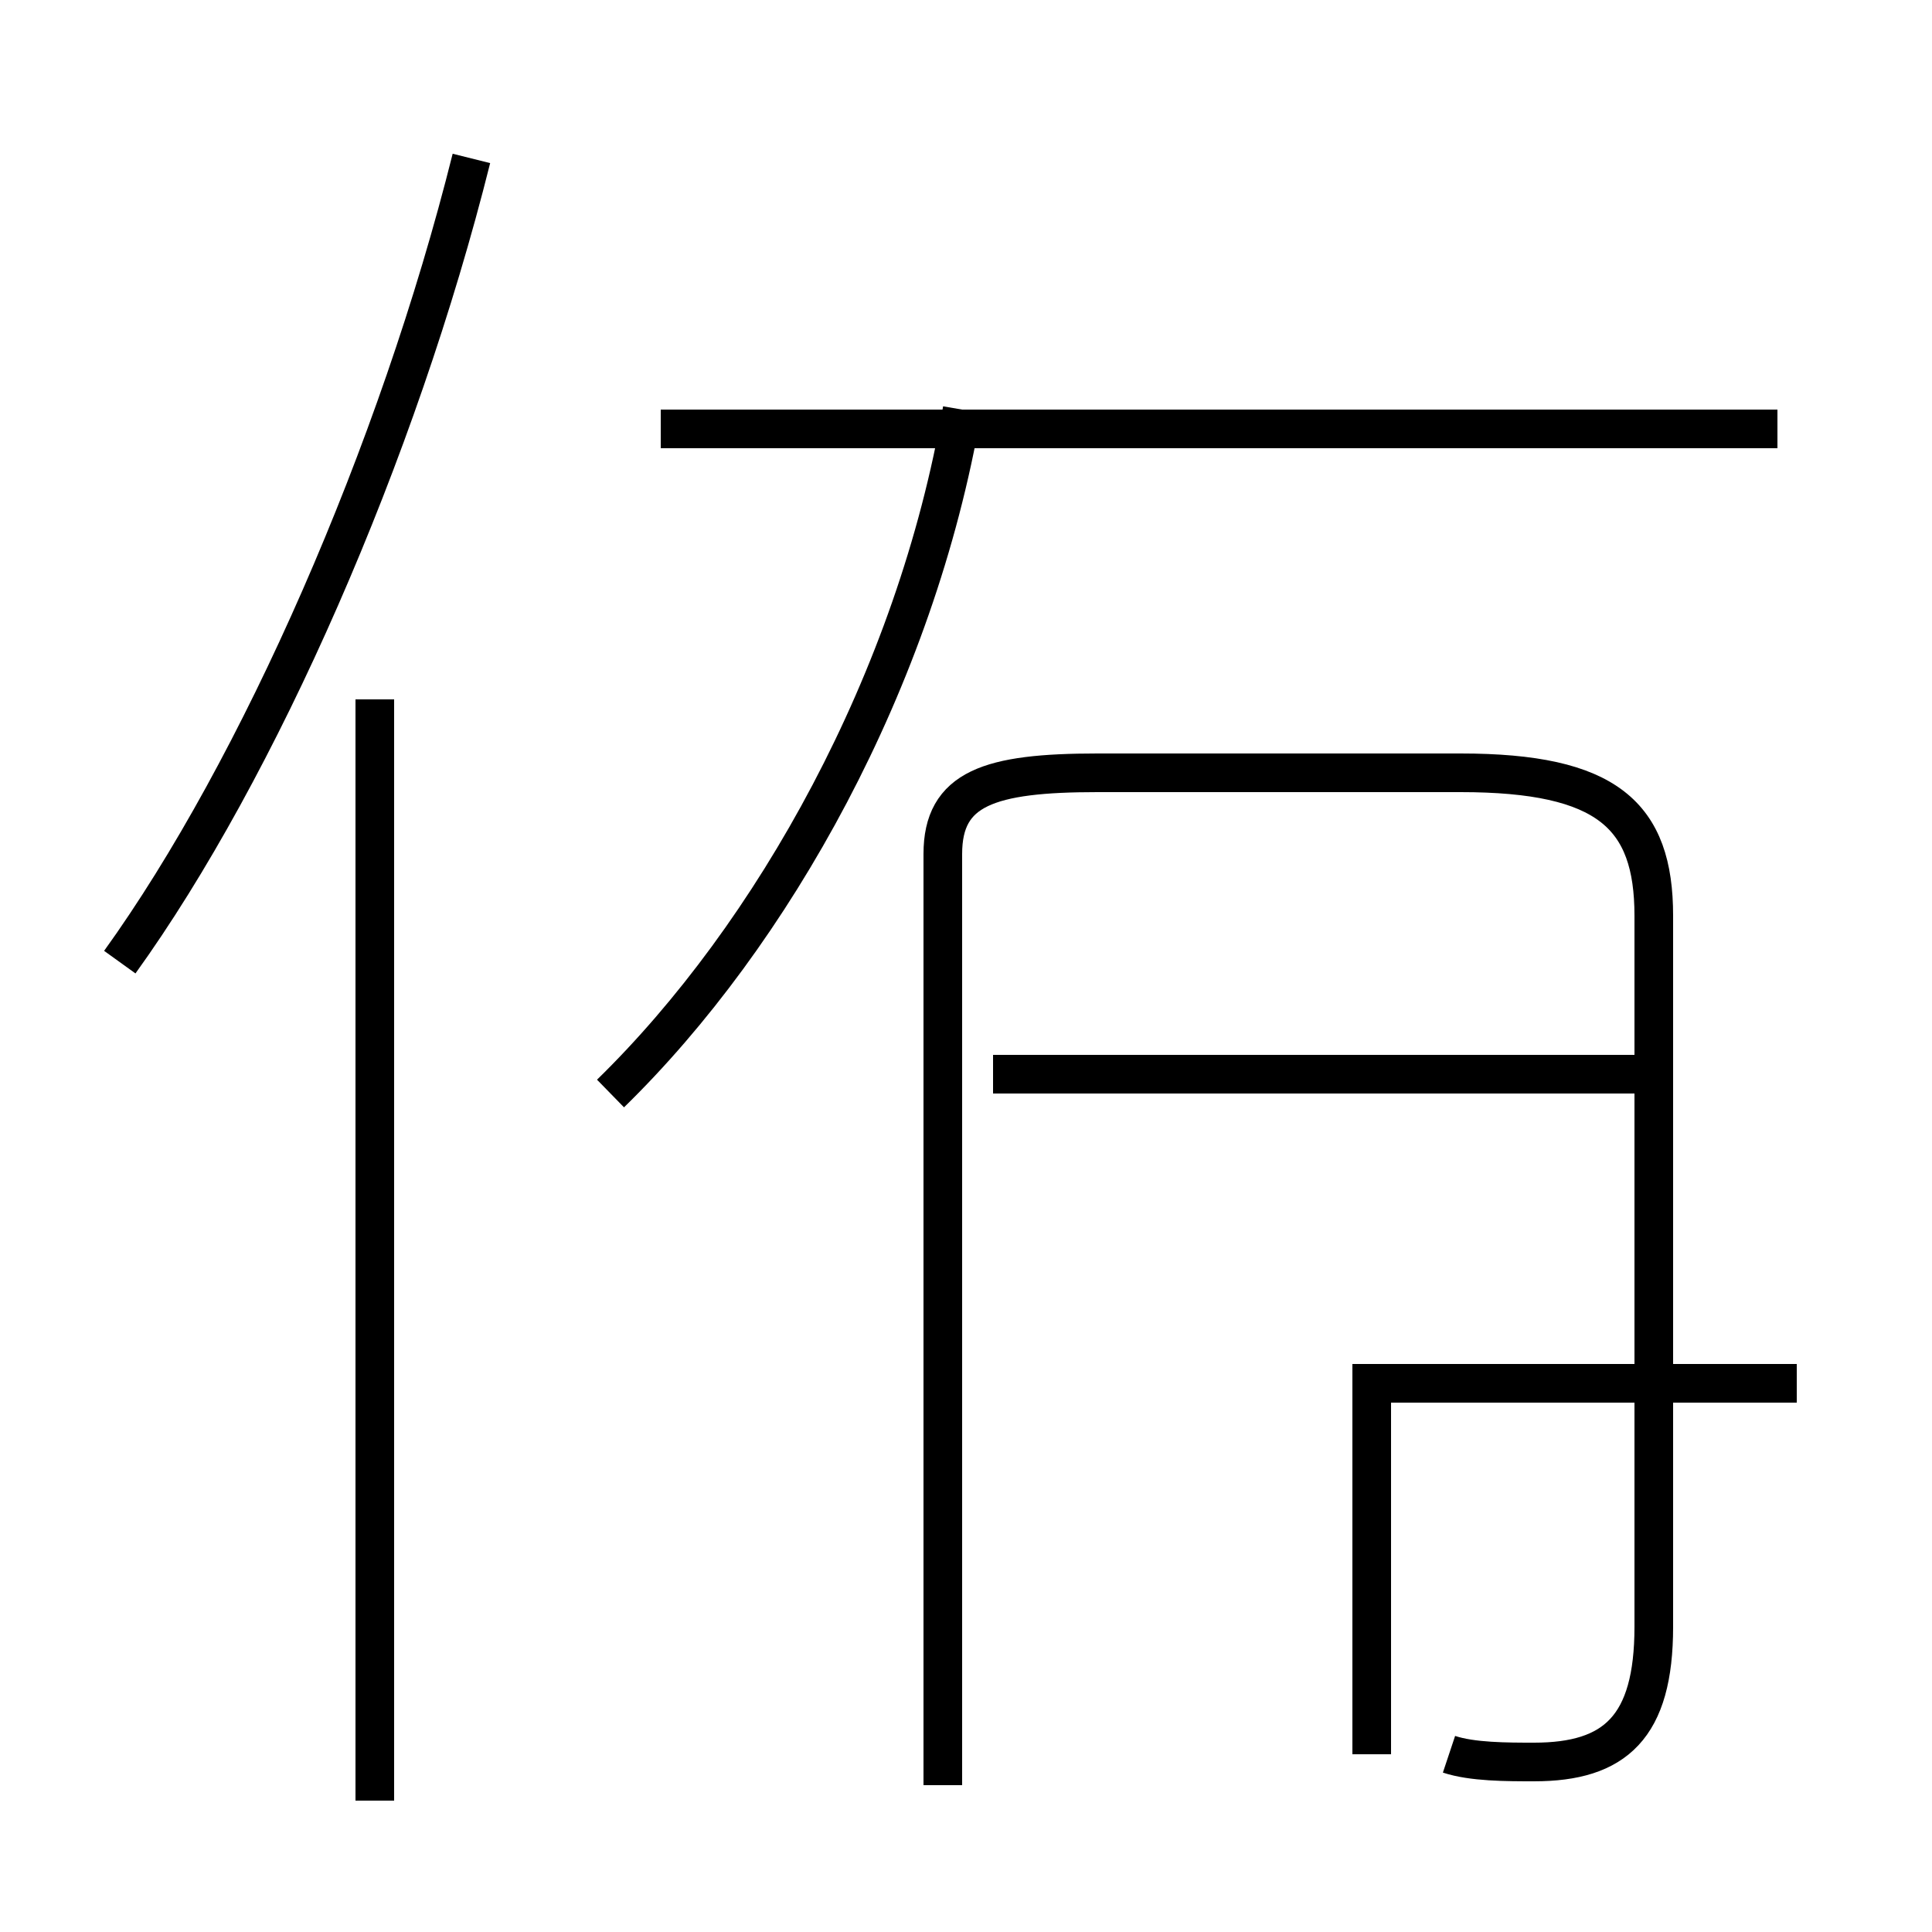 <?xml version='1.0' encoding='utf8'?>
<svg viewBox="0.0 -44.0 50.0 50.0" version="1.1" xmlns="http://www.w3.org/2000/svg">
<rect x="0.0" y="-44.0" width="50.0" height="50.0" fill="#808080" stroke="none"/>
<rect x="-1000" y="-1000" width="2000" height="2000" stroke="white" fill="white"/>
<g style="fill:none; stroke:#000000;  stroke-width:1">
<path d="M 3.1 19.1 C 6.7 24.1 10.3 32.3 12.2 39.9 M 9.7 -2.6 L 9.7 25.9 M 15.8 15.7 C 20.0 19.8 23.7 26.4 24.9 33.4 M 46.0 32.9 L 17.1 32.9 M 37.5 -1.4 C 38.1 -1.6 39.0 -1.6 39.7 -1.6 C 41.8 -1.6 42.8 -0.7 42.8 1.9 L 42.8 20.3 C 42.8 22.9 41.6 24.0 37.8 24.0 L 28.4 24.0 C 25.6 24.0 24.4 23.6 24.4 21.9 L 24.4 -2.2 M 35.5 -1.4 L 35.5 8.2 L 46.5 8.2 M 43.2 16.2 L 25.7 16.2 " transform="scale(1, -1)" />
</g>
</svg>